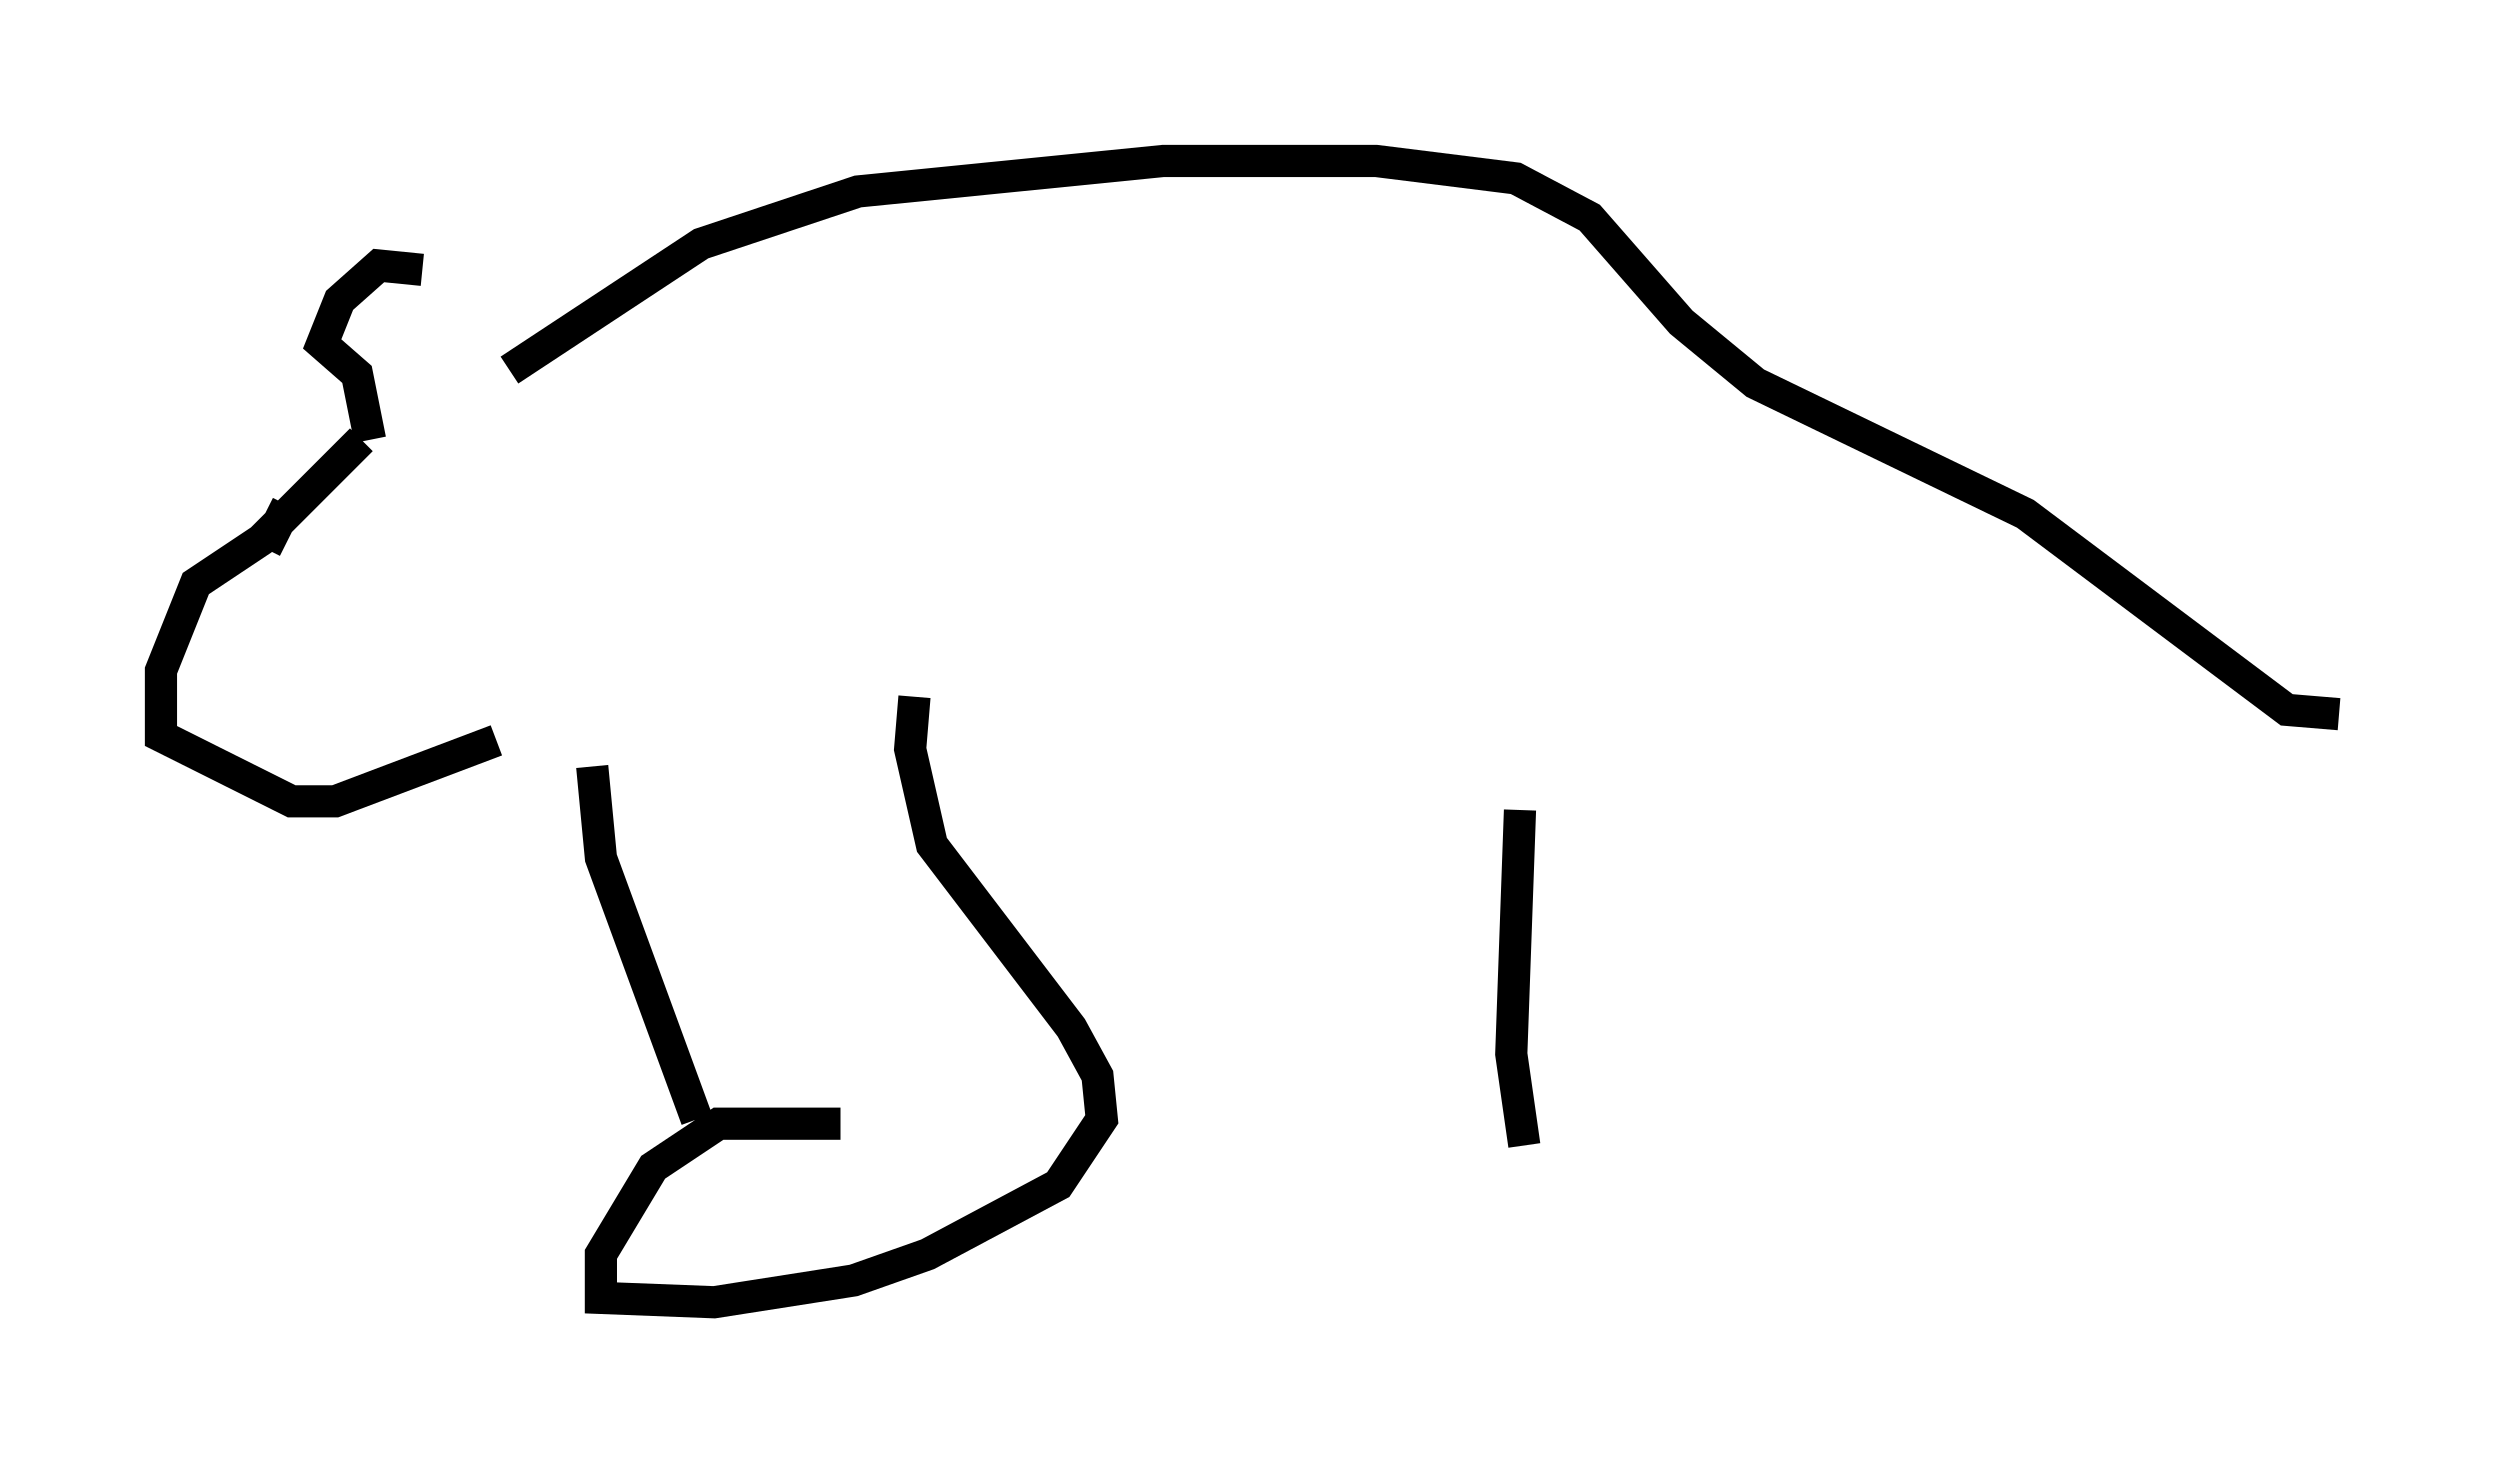 <?xml version="1.0" encoding="utf-8" ?>
<svg baseProfile="full" height="45.453" version="1.1" width="77.658" xmlns="http://www.w3.org/2000/svg" xmlns:ev="http://www.w3.org/2001/xml-events" xmlns:xlink="http://www.w3.org/1999/xlink"><defs /><rect fill="white" height="45.453" width="77.658" x="0" y="0" /><path d="M14.202, 9.736 m-1.083, -1.353 l-1.353, -0.135 -1.218, 1.083 l-0.541, 1.353 1.083, 0.947 l0.406, 2.03 m-2.571, 2.03 l-0.677, 1.353 m2.977, -3.383 l-3.112, 3.112 -2.03, 1.353 l-1.083, 2.706 0.0, 2.03 l4.059, 2.03 1.353, 0.0 l5.007, -1.894 m0.0, 0.0 l0.0, 0.0 m0.406, -11.502 l5.954, -3.924 4.871, -1.624 l9.472, -0.947 6.631, 0.0 l4.33, 0.541 2.3, 1.218 l2.842, 3.248 2.3, 1.894 l8.39, 4.059 8.119, 6.089 l1.624, 0.135 m-54.262, 1.624 l0.271, 2.842 2.977, 8.119 m4.465, 0.135 l-3.789, 0.0 -2.03, 1.353 l-1.624, 2.706 0.0, 1.353 l3.518, 0.135 4.33, -0.677 l2.3, -0.812 4.059, -2.165 l1.353, -2.03 -0.135, -1.353 l-0.812, -1.488 -4.33, -5.683 l-0.677, -2.977 0.135, -1.624 m18.809, 3.518 l-0.271, 7.578 0.406, 2.842 " fill="none" stroke="black" stroke-width="1" /></svg>